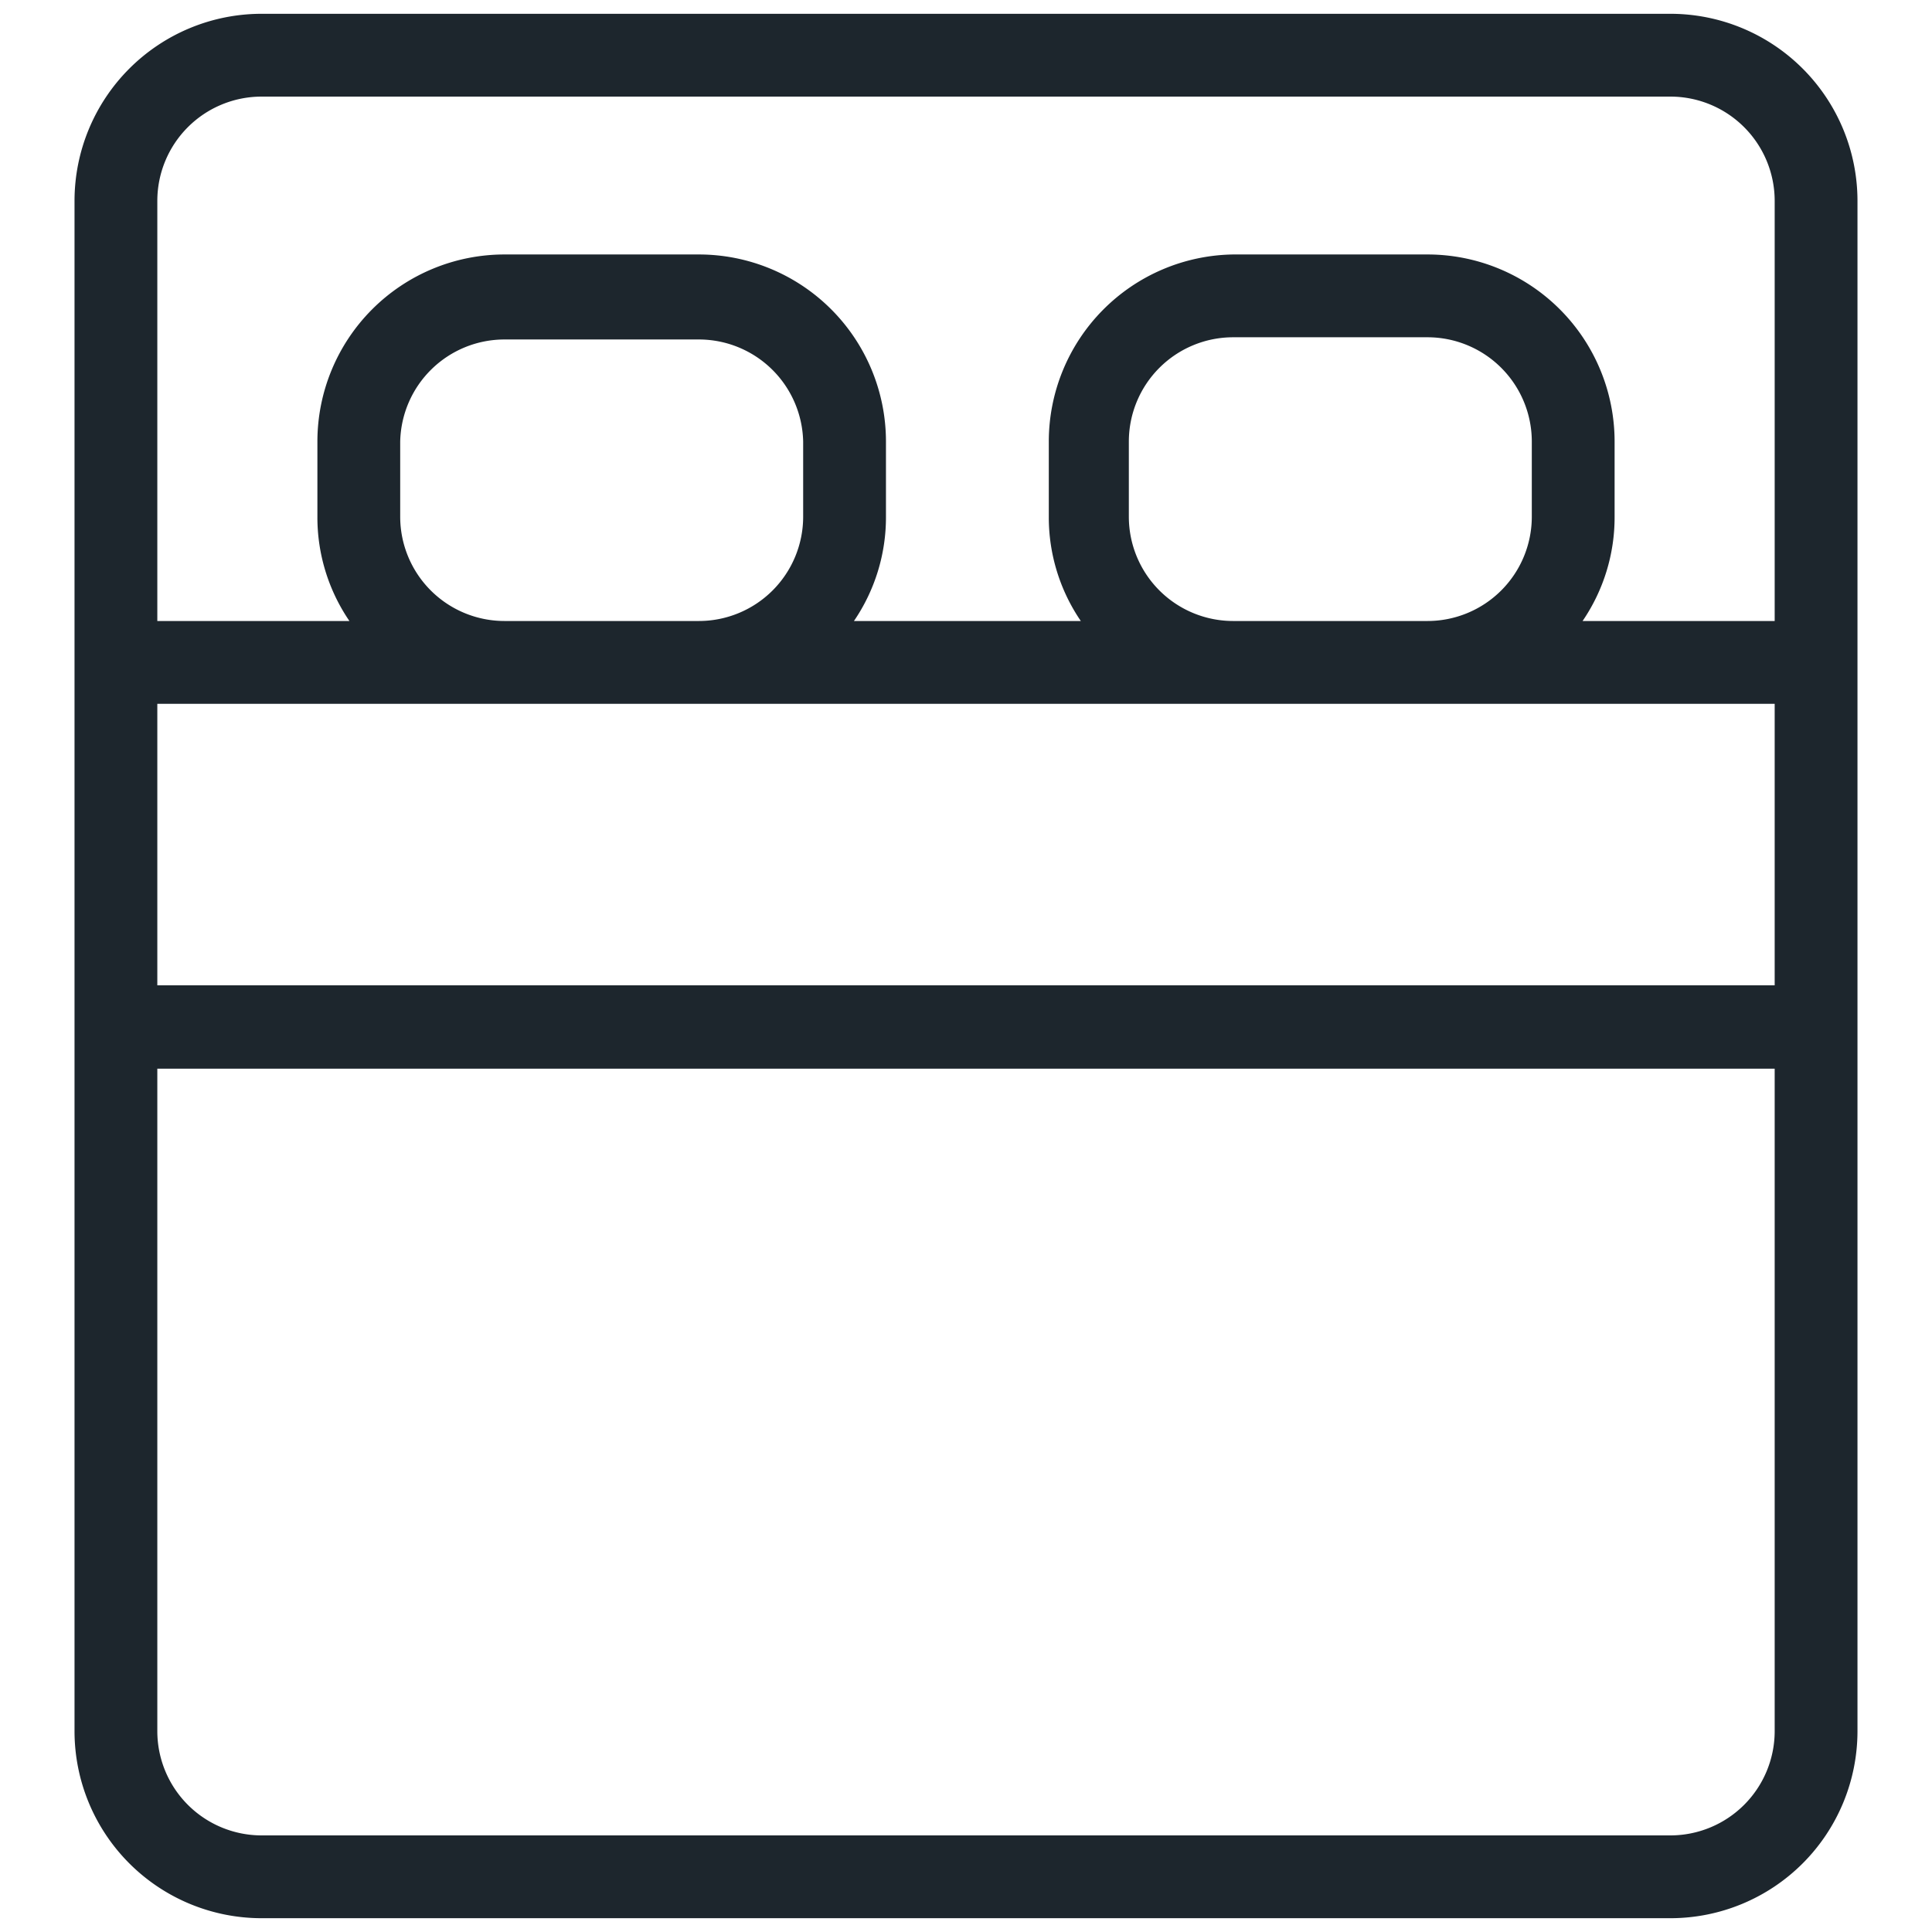 <svg id="Capa_1" data-name="Capa 1" xmlns="http://www.w3.org/2000/svg" viewBox="0 0 35 35"><defs><style>.cls-1{fill:#1d262d;}</style></defs><path class="cls-1" d="M30.26.25H4.74A3.39,3.39,0,0,0,1.35,3.64V31.36a3.39,3.39,0,0,0,3.39,3.39H30.26a3.39,3.39,0,0,0,3.39-3.39V3.64A3.39,3.39,0,0,0,30.26.25ZM2.85,12.75h29.3v5.1H2.85Zm4.4-3.39V8A1.89,1.89,0,0,1,9.14,6.15h3.52A1.89,1.89,0,0,1,14.55,8V9.36a1.89,1.89,0,0,1-1.89,1.89H9.14A1.89,1.89,0,0,1,7.25,9.36Zm13.2,0V8a1.89,1.89,0,0,1,1.89-1.89h3.52A1.89,1.89,0,0,1,27.75,8V9.36a1.89,1.89,0,0,1-1.89,1.89H22.34A1.89,1.89,0,0,1,20.45,9.36ZM4.74,1.75H30.26a1.89,1.89,0,0,1,1.89,1.89v7.61H28.67a3.33,3.33,0,0,0,.58-1.89V8a3.39,3.39,0,0,0-3.39-3.39H22.34A3.39,3.39,0,0,0,19,8V9.36a3.33,3.33,0,0,0,.58,1.89H15.47a3.33,3.33,0,0,0,.58-1.89V8a3.39,3.39,0,0,0-3.39-3.39H9.14A3.39,3.39,0,0,0,5.75,8V9.36a3.33,3.33,0,0,0,.58,1.89H2.85V3.64A1.89,1.89,0,0,1,4.74,1.75Zm25.52,31.5H4.74a1.89,1.89,0,0,1-1.89-1.89v-12h29.3v12A1.89,1.89,0,0,1,30.26,33.25Z"/></svg>